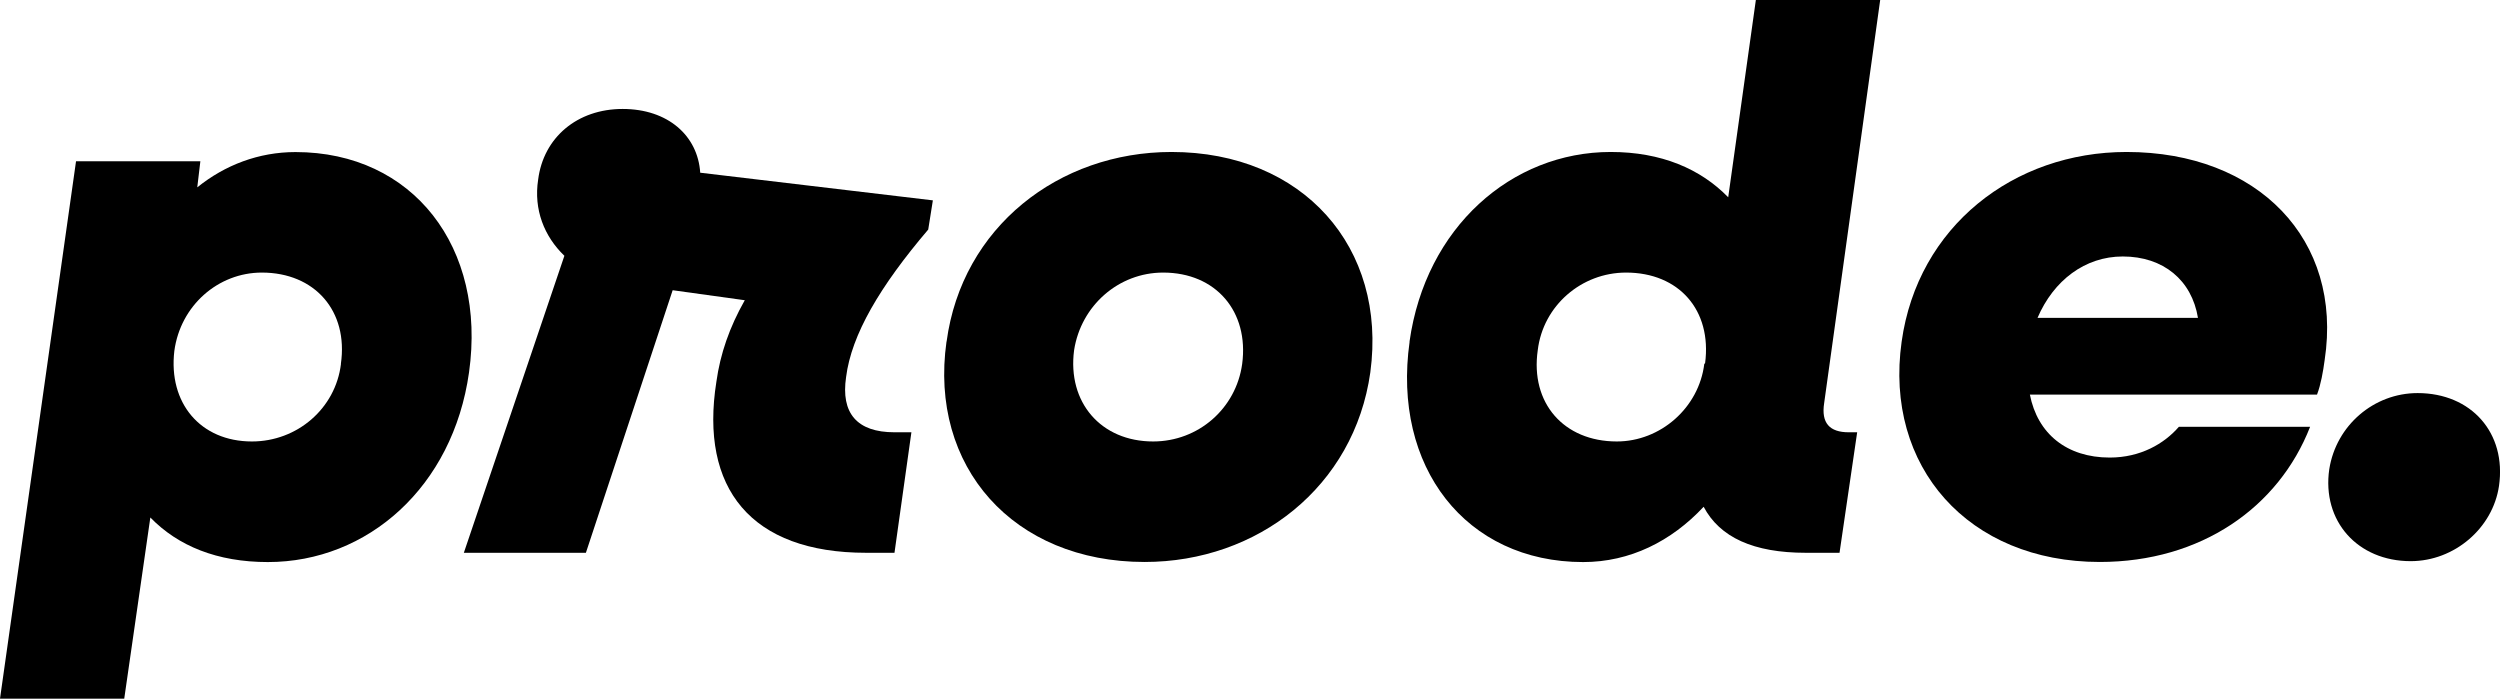 <?xml version="1.0" encoding="UTF-8"?>
<svg id="Capa_1" data-name="Capa 1" xmlns="http://www.w3.org/2000/svg" version="1.1" viewBox="0 0 274.88 76.81">
  <defs>
    <style>
      .cls-1 {
        fill: #000;
        stroke-width: 0px;
      }
    </style>
  </defs>
  <path class="cls-1" d="M8.36,17.73h13.67l-.34,2.87c3.04-2.45,6.75-3.88,10.8-3.88,12.92,0,21.02,10.47,19.08,24.23-1.77,12.58-11.14,20.85-22.12,20.85-5.57,0-9.88-1.77-12.92-4.9l-2.87,19.92H0L8.36,17.73ZM37.48,40.01c.84-5.82-2.87-10.04-8.69-10.04-4.81,0-8.95,3.63-9.62,8.61-.68,5.74,2.87,9.96,8.53,9.96,4.98,0,9.2-3.63,9.79-8.53Z"/>
  <path class="cls-1" d="M62.04,28.11c-2.19-2.11-3.38-5.06-2.87-8.36.59-4.64,4.3-7.77,9.29-7.77s8.27,2.95,8.53,7.01l25.58,3.04-.51,3.21c-5.32,6.25-8.44,11.56-9.03,16.21-.59,3.97,1.18,6.08,5.32,6.08h1.86l-1.86,13.25h-3.12c-12.66,0-18.32-7.09-16.46-18.82.42-3.04,1.44-5.99,3.12-8.95l-7.93-1.1-9.54,28.87h-13.42l11.06-32.67Z"/>
  <path class="cls-1" d="M104.08,37.56c1.69-12.58,12.32-20.85,24.73-20.85,14.43,0,23.72,10.47,21.86,24.23-1.77,12.58-12.41,20.85-24.82,20.85-14.43,0-23.72-10.47-21.78-24.23ZM136.58,40.01c.76-5.74-2.87-10.04-8.69-10.04-4.9,0-9.03,3.63-9.79,8.53-.76,5.74,2.95,10.04,8.69,10.04,4.98,0,9.12-3.63,9.79-8.53Z"/>
  <path class="cls-1" d="M154.98,37.56c1.77-12.58,11.23-20.85,22.12-20.85,5.57,0,9.88,1.86,12.92,4.98l3.04-21.69h13.67l-6.16,44.32c-.34,2.19.59,3.21,2.7,3.21h.93l-1.94,13.25h-3.71c-5.74,0-9.45-1.69-11.23-5.06-3.55,3.8-8.1,6.08-13.25,6.08-12.91,0-21.02-10.47-19.08-24.23ZM187.4,40.01l.08-.08c.76-5.82-2.87-9.96-8.69-9.96-4.9,0-9.12,3.63-9.71,8.53-.84,5.82,2.87,10.04,8.69,10.04,4.81,0,9.03-3.71,9.62-8.53Z"/>
  <path class="cls-1" d="M209.09,37.56c1.77-12.66,12.32-20.85,24.73-20.85,14.43,0,23.8,9.62,21.78,22.88-.17,1.27-.42,2.7-.84,3.8h-31.57c.84,4.3,4.05,6.92,8.78,6.92,3.38,0,5.99-1.52,7.6-3.38h14.43c-3.46,8.86-11.99,14.86-23.13,14.86-14.43,0-23.72-10.47-21.78-24.23ZM224.03,34.95h17.64c-.68-4.14-3.8-6.75-8.27-6.75-4.14,0-7.6,2.62-9.37,6.75Z"/>
  <path class="cls-1" d="M256.11,51.58c.76-4.81,4.9-8.36,9.71-8.36,5.91,0,9.79,4.39,8.95,10.21-.68,4.64-4.9,8.27-9.71,8.27-5.82,0-9.79-4.39-8.95-10.13Z"/>
</svg>